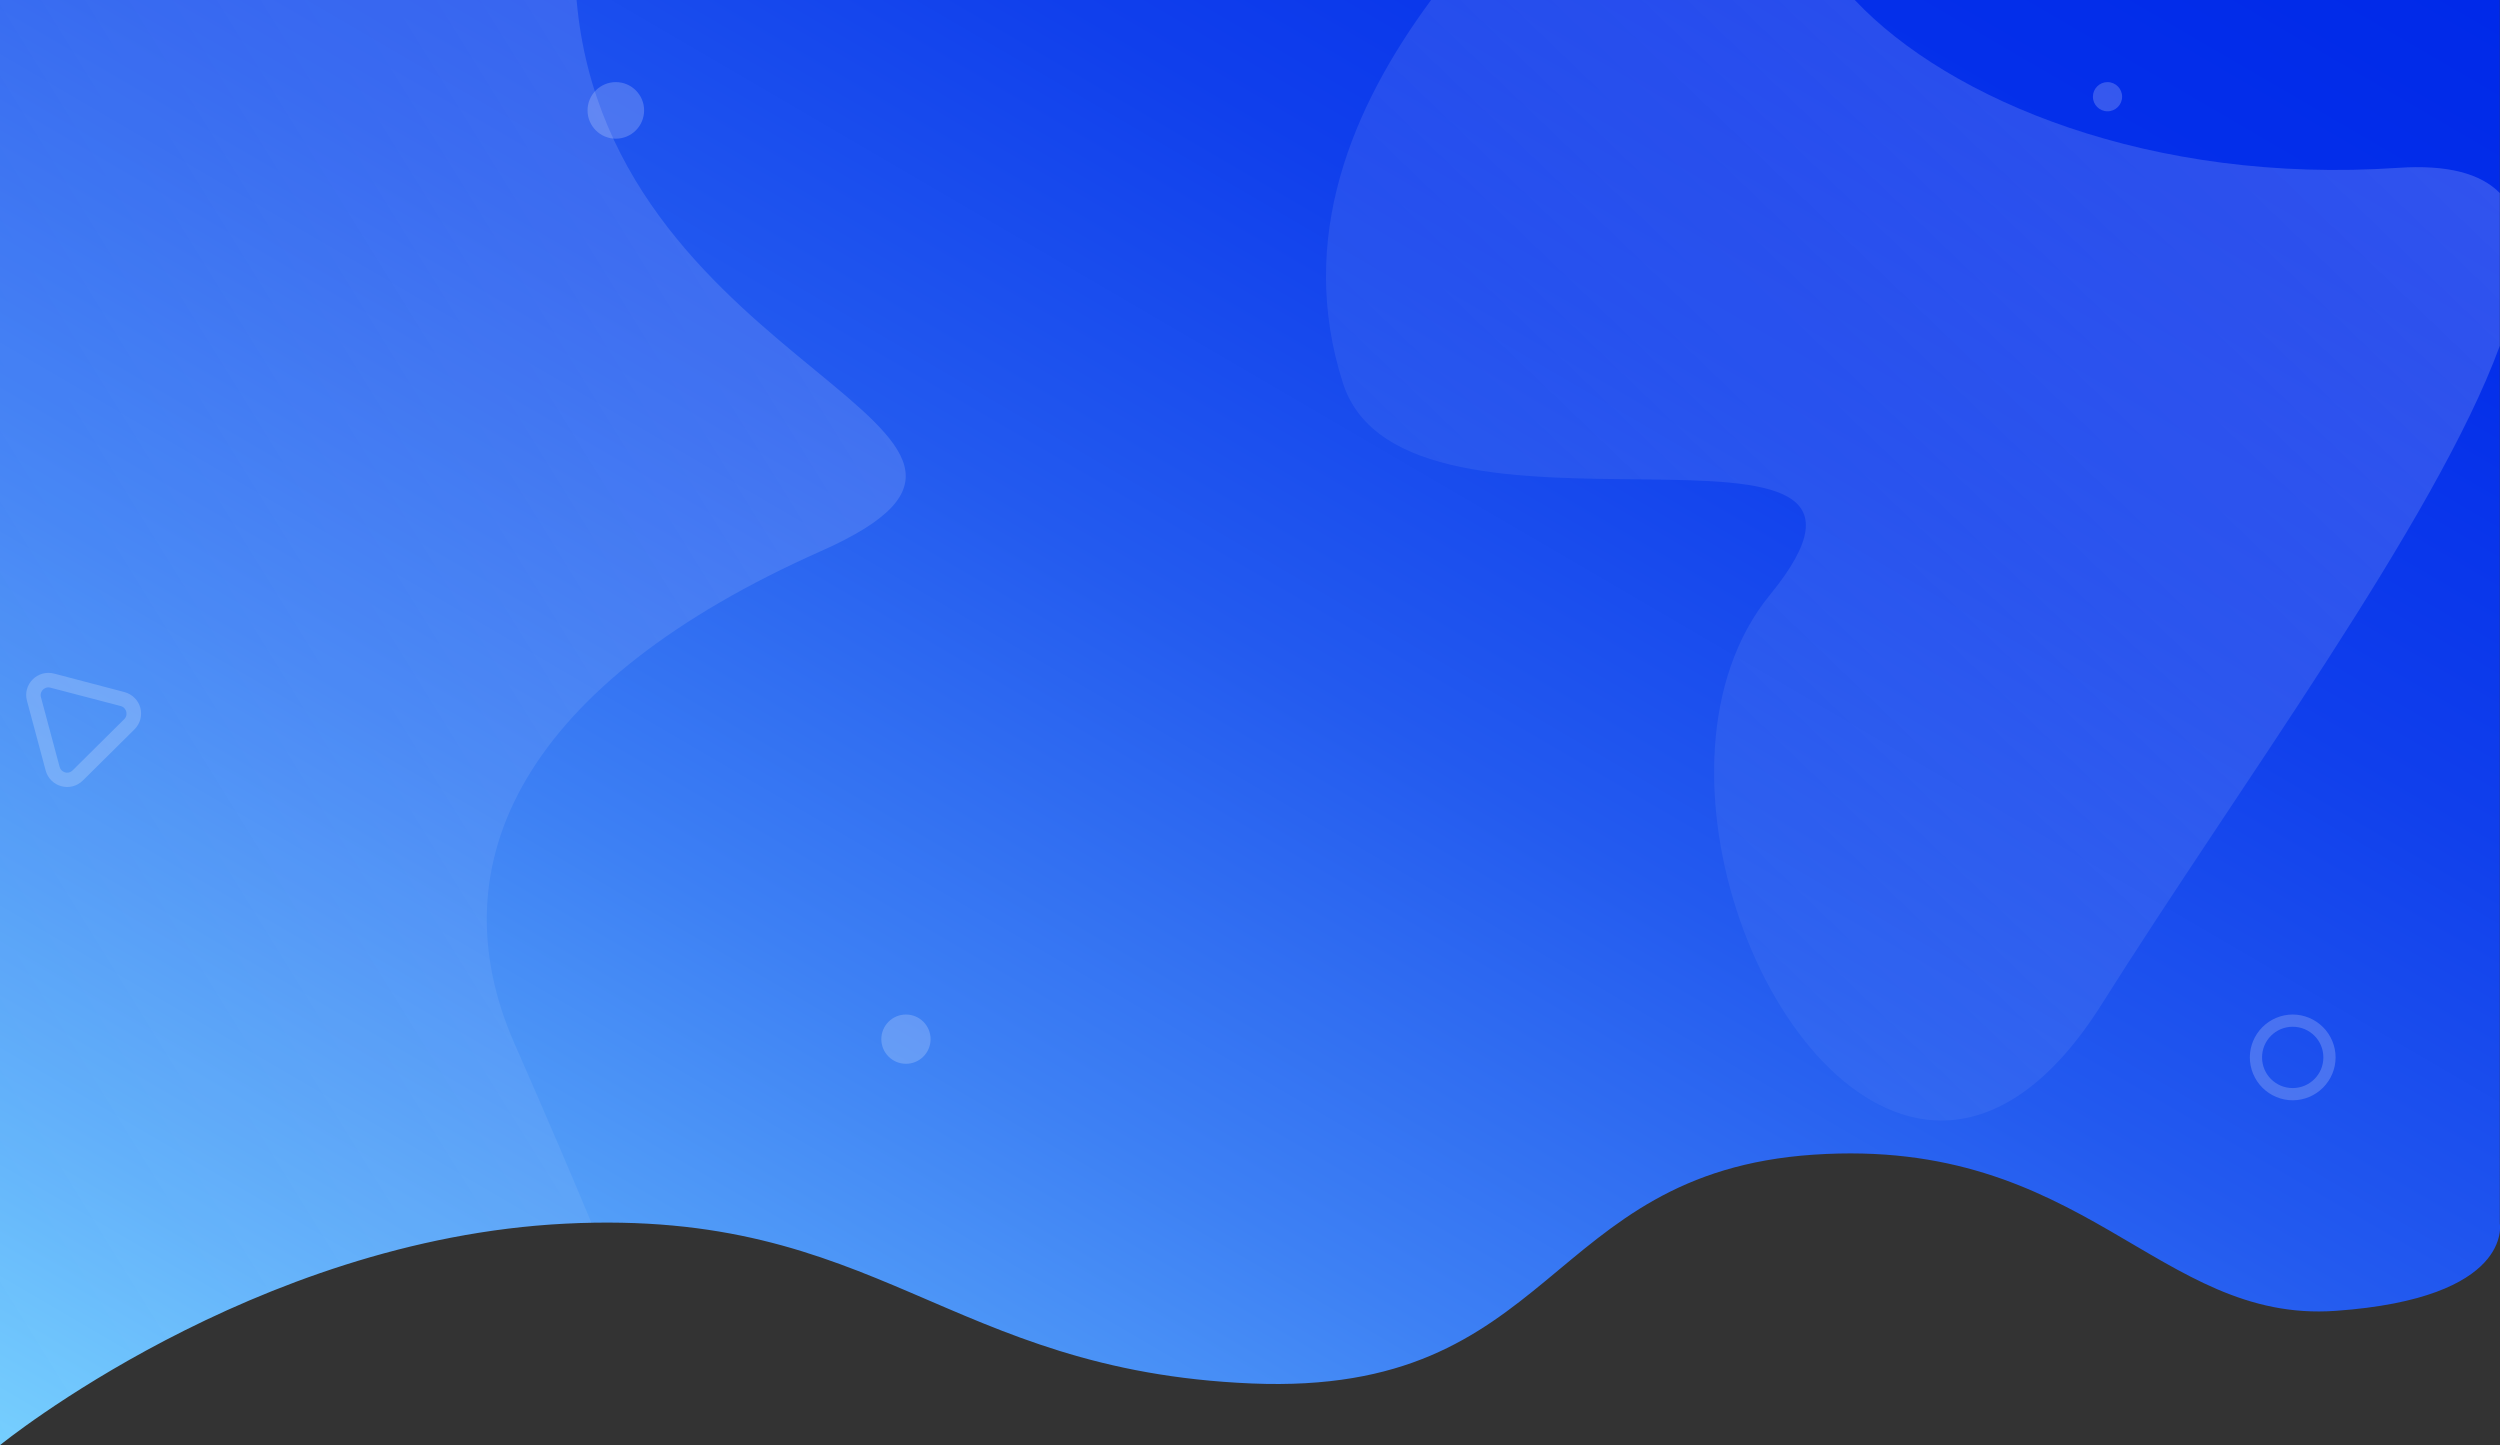 <?xml version="1.0" encoding="utf-8"?>
<!-- Generator: Adobe Illustrator 26.0.1, SVG Export Plug-In . SVG Version: 6.00 Build 0)  -->
<svg version="1.1" id="Capa_1" xmlns="http://www.w3.org/2000/svg" xmlns:xlink="http://www.w3.org/1999/xlink" x="0px" y="0px"
	 viewBox="0 0 1370.1 792" style="enable-background:new 0 0 1370.1 792;" xml:space="preserve">
<rect x="0" y="0" width="1370.1" height="792" fill="#333333" stroke="none"/>
<style type="text/css">
	.st0{fill:url(#Path_152_00000106117571885366662450000011923206352079048881_);}
	.st1{fill:url(#Path_196_00000152969416790600745950000017461662151442383510_);}
	.st2{fill:url(#Path_197_00000023988482172234062200000000209428762564850320_);}
	.st3{opacity:0.2;fill:#FFFFFF;enable-background:new    ;}
	.st4{opacity:0.2;}
	.st5{fill:none;}
	.st6{fill:#FFFFFF;}
</style>
<linearGradient id="Path_152_00000157293063746460708230000015488277856787099069_" gradientUnits="userSpaceOnUse" x1="-546.635" y1="0.336" x2="-547.635" y2="1.326" gradientTransform="matrix(1370.133 0 0 792 750285.062 -286)">
	<stop  offset="0" style="stop-color:#0029E9"/>
	<stop  offset="0.124" style="stop-color:#042FEA"/>
	<stop  offset="0.285" style="stop-color:#103FEC"/>
	<stop  offset="0.468" style="stop-color:#235AEF"/>
	<stop  offset="0.666" style="stop-color:#3D80F4"/>
	<stop  offset="0.874" style="stop-color:#5FAFFA"/>
	<stop  offset="1" style="stop-color:#76D0FE"/>
</linearGradient>
<path id="Path_152" style="fill:url(#Path_152_00000157293063746460708230000015488277856787099069_);" d="M0,792
	c0,0,138.5-112.9,310-121.4s208.5,80.6,376,87.6s159.5-115.4,308-125.4s188.5,92.5,286,85.6s90-47.8,90-47.8V0H0V792z"/>
<linearGradient id="Path_196_00000089563042746616601860000013841579145713351078_" gradientUnits="userSpaceOnUse" x1="-546.023" y1="0.243" x2="-547.023" y2="1.233" gradientTransform="matrix(496.379 0 0 792 271467.688 -286)">
	<stop  offset="0" style="stop-color:#FFFFFF;stop-opacity:0.161"/>
	<stop  offset="1" style="stop-color:#FFFFFF;stop-opacity:0"/>
</linearGradient>
<path id="Path_196" style="fill:url(#Path_196_00000089563042746616601860000013841579145713351078_);" d="M0,0h316
	c17.9,205.7,285.8,234.5,134,302c-162,72-212,170-168,270c19.4,44.1,33,76.1,42.1,98.1c-4.6,0.1-9.3,0.2-14.1,0.5
	C138.5,679.1,0,792,0,792V0z"/>
<linearGradient id="Path_197_00000016067762084478219310000011768279910685281711_" gradientUnits="userSpaceOnUse" x1="-546.235" y1="0.389" x2="-547.235" y2="1.379" gradientTransform="matrix(643.304 0 0 613.953 352709.438 -286.026)">
	<stop  offset="0" style="stop-color:#FFFFFF;stop-opacity:0.2"/>
	<stop  offset="1" style="stop-color:#FFFFFF;stop-opacity:0"/>
</linearGradient>
<path id="Path_197" style="fill:url(#Path_197_00000016067762084478219310000011768279910685281711_);" d="M970,326
	c98-120-200-10-234-116c-25.5-79.6,5-151.3,48.3-210h232.2c51.8,55,162.6,101.1,297.5,92c27.6-1.9,45.6,3.2,56,13.8v83.7
	c-35,95.5-144.1,243.1-218,360.6c-28.6,45.5-59.2,64-88.1,64C970,613.9,895,417.8,970,326z"/>
<circle id="Ellipse_68" class="st3" cx="496.5" cy="569.5" r="13.5"/>
<circle id="Ellipse_69" class="st3" cx="337.5" cy="60.5" r="15.5"/>
<circle id="Ellipse_70" class="st3" cx="1155" cy="53" r="8"/>
<g id="Path_155" transform="matrix(0.259, 0.966, -0.966, 0.259, 73.396, 351.263)" class="st4">
	<path class="st5" d="M25.7,12.3c3.4-5.9,10.8-7.9,16.7-4.6c1.9,1.1,3.5,2.7,4.6,4.6l19.7,34.5c3.4,5.9,1.3,13.4-4.6,16.7
		c-1.9,1.1-3.9,1.6-6.1,1.6H16.6c-6.8,0-12.3-5.5-12.3-12.3c0-2.1,0.6-4.2,1.6-6.1L25.7,12.3z"/>
	<path class="st6" d="M36.3,14.1c-0.7,0-2.6,0.2-3.7,2.1L12.9,50.8c-1.1,1.9-0.4,3.6,0,4.3s1.5,2.1,3.7,2.1h39.5
		c2.2,0,3.3-1.5,3.7-2.1s1.1-2.3,0-4.3L40,16.2C38.9,14.3,37.1,14.1,36.3,14.1 M36.3,6.1c4.1,0,8.3,2.1,10.6,6.2l19.7,34.5
		C71.3,55,65.4,65.1,56,65.1H16.6C7.2,65.2,1.3,55,6,46.8l19.7-34.5C28.1,8.2,32.2,6.1,36.3,6.1z"/>
</g>
<path id="Path_195" class="st3" d="M1256.5,603c-6.2,0-12.2-2.5-16.6-6.9s-6.9-10.4-6.9-16.6c0-6.2,2.5-12.2,6.9-16.6
	c4.4-4.4,10.4-6.9,16.6-6.9s12.2,2.5,16.6,6.9s6.9,10.4,6.9,16.6c0,6.2-2.5,12.2-6.9,16.6C1268.7,600.5,1262.7,603,1256.5,603z
	 M1256.5,562.7c-9.3,0-16.8,7.5-16.8,16.8s7.5,16.8,16.8,16.8s16.8-7.5,16.8-16.8S1265.8,562.7,1256.5,562.7z"/>
</svg>

